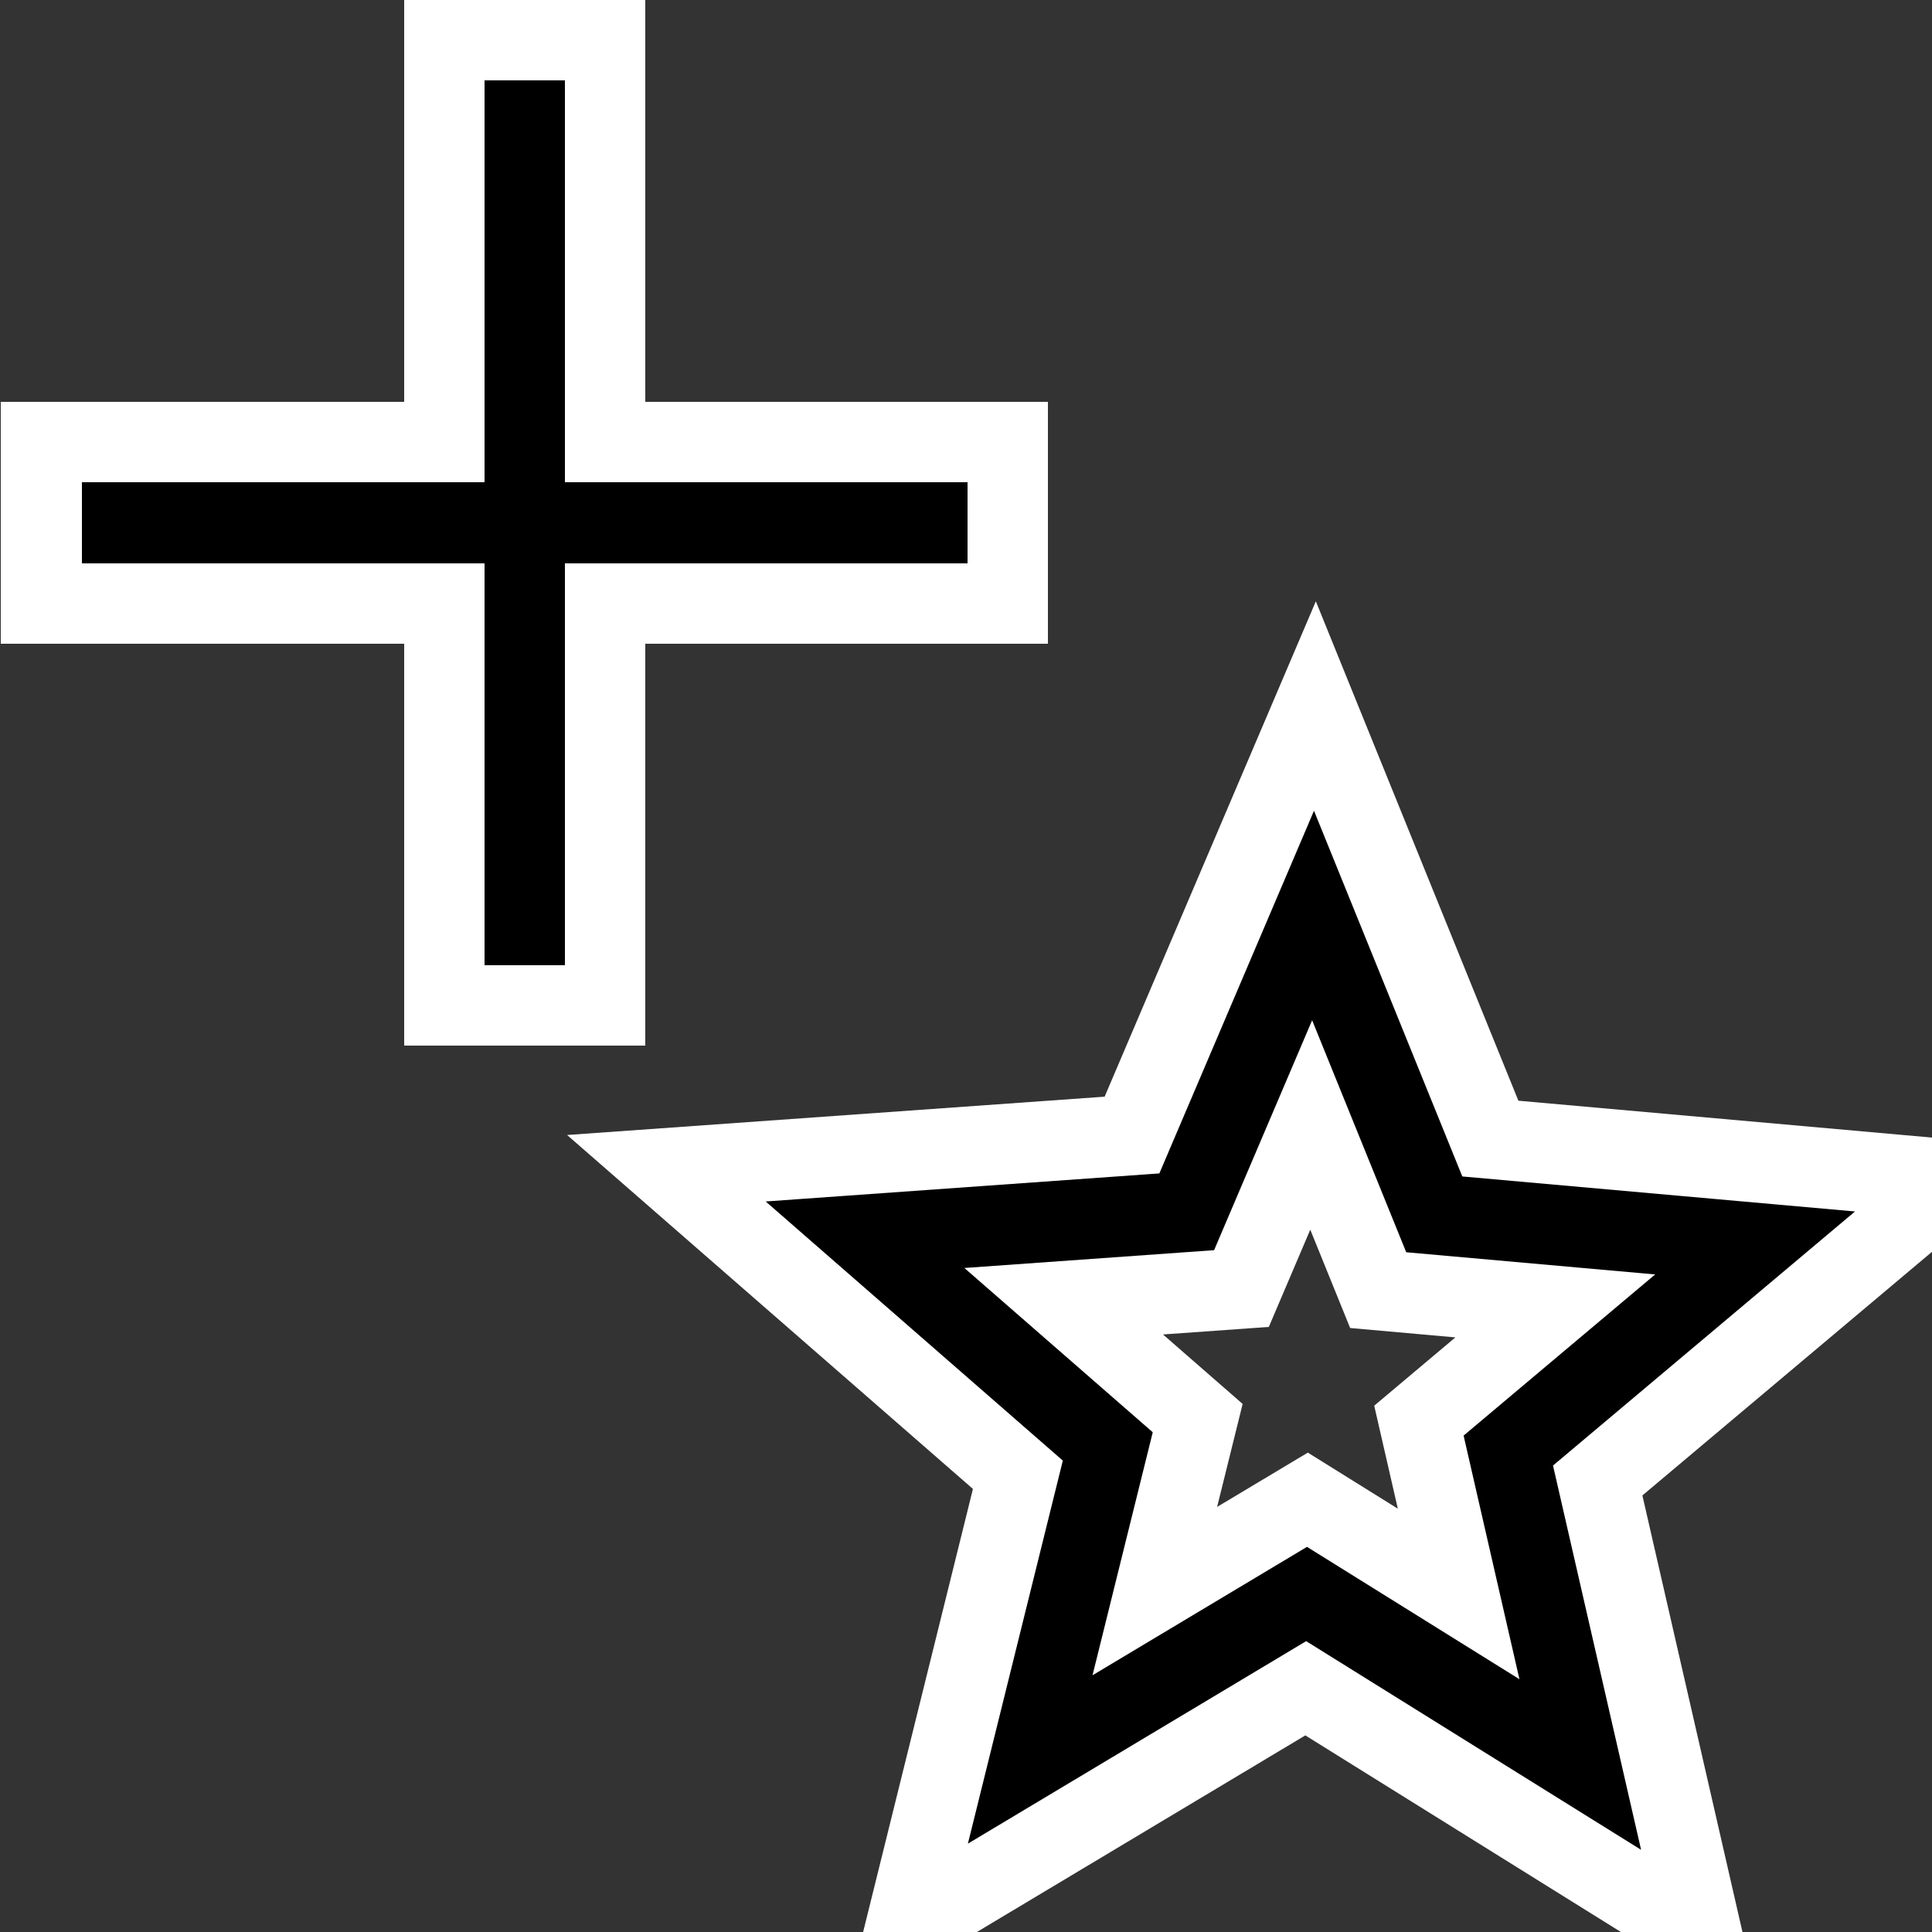 <?xml version="1.0" encoding="utf-8"?>
<svg x="0px" y="0px" width="24px" height="24px" viewBox="0 0 24 24" xmlns="http://www.w3.org/2000/svg">
  <rect x="0" y="0" width="24" height="24" fill="#333333" stroke="none"/>
  <style type="text/css">
	.st0{fill:#FF0000;}
</style>
  <path d="M -16.603 -6.374 L 41.784 -6.374 L 41.784 30.903 L -16.603 30.903 L -16.603 -6.374 Z" style="color: rgb(0, 0, 0); fill: rgb(225, 225, 225); fill-opacity: 1; fill-rule: evenodd; stroke: none; stroke-width: 0.954px; marker-start: none; marker-mid: none; marker-end: none; visibility: visible; display: inline; overflow: visible;" id="rect3860" transform="matrix(0.411, 0, 0, 0.644, -23.175, 4.104)"/>
  <g id="g-2" transform="matrix(1.112, 0, 0, 1.111, -40.871, -61.885)">
    <rect x="42.316" y="-39.581" width="11.7" height="2.699" transform="matrix(0, 1, -1, 0, 4.386, 13.381)" style="color: rgb(0, 0, 0); fill: rgb(255, 255, 255); fill-opacity: 1; fill-rule: evenodd; stroke: none; stroke-width: 0.954px; shape-rendering: crispEdges; marker-start: none; marker-mid: none; marker-end: none; visibility: visible; display: inline; overflow: visible;" id="path-1"/>
    <rect x="36.767" y="60.197" width="11.694" height="2.7" id="path-2" style="color: rgb(0, 0, 0); fill: rgb(255, 255, 255); fill-opacity: 1; fill-rule: evenodd; stroke: none; stroke-width: 0.954px; marker-start: none; marker-mid: none; marker-end: none; visibility: visible; display: inline; overflow: visible; shape-rendering: crispEdges;"/>
    <rect x="37.666" y="61.097" width="9.895" height="0.9" id="path-3" style="color: rgb(0, 0, 0); fill: rgb(0, 0, 0); fill-opacity: 1; fill-rule: evenodd; stroke: none; stroke-width: 0; marker-start: none; marker-mid: none; marker-end: none; visibility: visible; shape-rendering: crispEdges; display: inline; overflow: visible;"/>
    <rect x="42.07" y="-38.684" width="9.9" height="0.9" transform="matrix(0, 1, -1, 0, 4.384, 14.527)" style="color: rgb(0, 0, 0); fill: rgb(0, 0, 0); fill-opacity: 1; fill-rule: evenodd; stroke: none; stroke-width: 0.9; marker-start: none; marker-mid: none; marker-end: none; visibility: visible; display: inline; shape-rendering: crispEdges; overflow: visible;" id="path-4"/>
  </g>
  <rect x="3.598111675273685e-7" y="-4.2215924622723833e-7" width="6" height="6" style="fill: rgba(239, 50, 50, 0.31);" transform="matrix(1, 0, 0, 1, -30, -1.4210854715202004e-14)"/>
  <g id="g3932" transform="matrix(1, 0, 0, 1, -63.636, -53.832)"/>
  <g id="g4059" transform="matrix(1, 0, 0, 1, -102.812, -31.831)">
    <g id="g4065" transform="translate(32,0)">
      <rect x="54.25" y="-44" width="15" height="3" transform="matrix(0,1,-1,0,0,0)" style="color:#000000;fill:#ffffff;fill-opacity:1;fill-rule:evenodd;stroke:none;stroke-width:0.954px;marker:none;visibility:visible;display:inline;overflow:visible;enable-background:accumulate" id="rect4067"/>
      <rect x="35" y="60.25" width="15" height="3" id="rect4069" style="color:#000000;fill:#ffffff;fill-opacity:1;fill-rule:evenodd;stroke:none;stroke-width:0.954px;marker:none;visibility:visible;display:inline;overflow:visible;enable-background:accumulate"/>
      <rect x="36.002" y="61.243" width="13" height="1" id="rect4071" style="color:#000000;fill:#000000;fill-opacity:1;fill-rule:evenodd;stroke:none;stroke-width:0.954px;marker:none;visibility:visible;display:inline;overflow:visible;enable-background:accumulate"/>
      <rect x="55.243" y="-43.002" width="13" height="1" transform="matrix(0,1,-1,0,0,0)" style="color:#000000;fill:#000000;fill-opacity:1;fill-rule:evenodd;stroke:none;stroke-width:0.954px;marker:none;visibility:visible;display:inline;overflow:visible;enable-background:accumulate" id="rect4073"/>
    </g>
    <g id="g4183" transform="matrix(1.088,0,0,1.088,-7.469,-6.24)">
      <path transform="matrix(0.845,0,0,0.845,-8.204,15.464)" d="m 114.757,73.087 -5.024,-3.13 -5.073,3.037 1.424,-5.746 -4.456,-3.886 5.905,-0.421 2.319,-5.439 2.225,5.486 5.889,0.525 -4.53,3.811 z" id="path4135" style="color:#000000;fill:none;stroke:#ffffff;stroke-width:0.8px;stroke-opacity:1;marker:none;visibility:visible;display:inline;overflow:visible;enable-background:accumulate"/>
      <path style="color:#000000;fill:none;stroke:#ffffff;stroke-width:1.616px;stroke-opacity:1;marker:none;visibility:visible;display:inline;overflow:visible;enable-background:accumulate" id="path4137" d="m 114.757,73.087 -5.024,-3.13 -5.073,3.037 1.424,-5.746 -4.456,-3.886 5.905,-0.421 2.319,-5.439 2.225,5.486 5.889,0.525 -4.53,3.811 z" transform="matrix(0.418,0,0,0.417,38.671,43.665)"/>
      <path transform="matrix(0.622,0,0,0.622,16.233,30.181)" d="m 114.757,73.087 -5.024,-3.13 -5.073,3.037 1.424,-5.746 -4.456,-3.886 5.905,-0.421 2.319,-5.439 2.225,5.486 5.889,0.525 -4.53,3.811 z" id="path4087" style="color:#000000;fill:none;stroke:#000000;stroke-width:1.086px;stroke-opacity:1;marker:none;visibility:visible;display:inline;overflow:visible;enable-background:accumulate"/>
    </g>
  </g>
  <g id="g-3" transform="matrix(1.088, 0, 0, 1.088, -75.691, -60.378)">
    <path transform="matrix(0.622,0,0,0.622,16.233,30.181)" d="m 114.757,73.087 -5.024,-3.13 -5.073,3.037 1.424,-5.746 -4.456,-3.886 5.905,-0.421 2.319,-5.439 2.225,5.486 5.889,0.525 -4.53,3.811 z" id="path-5" style="color: rgb(0, 0, 0); fill: none; stroke: rgb(255, 255, 255); stroke-width: 4.43; stroke-opacity: 1; marker-start: none; marker-mid: none; marker-end: none; visibility: visible; display: inline; overflow: visible; shape-rendering: geometricPrecision; stroke-linecap: butt; stroke-linejoin: miter;"/>
  </g>
  <g id="g-1" transform="matrix(1.088, 0, 0, 1.088, -75.691, -60.378)">
    <path transform="matrix(0.622,0,0,0.622,16.233,30.181)" d="m 114.757,73.087 -5.024,-3.13 -5.073,3.037 1.424,-5.746 -4.456,-3.886 5.905,-0.421 2.319,-5.439 2.225,5.486 5.889,0.525 -4.53,3.811 z" id="path-7" style="color: rgb(0, 0, 0);fill: none;stroke: rgb(0, 0, 0);stroke-width: 1.477;stroke-opacity: 1;marker-start: none;marker-mid: none;marker-end: none;visibility: visible;display: inline;overflow: visible;shape-rendering: geometricPrecision;"/>
  </g>
</svg>